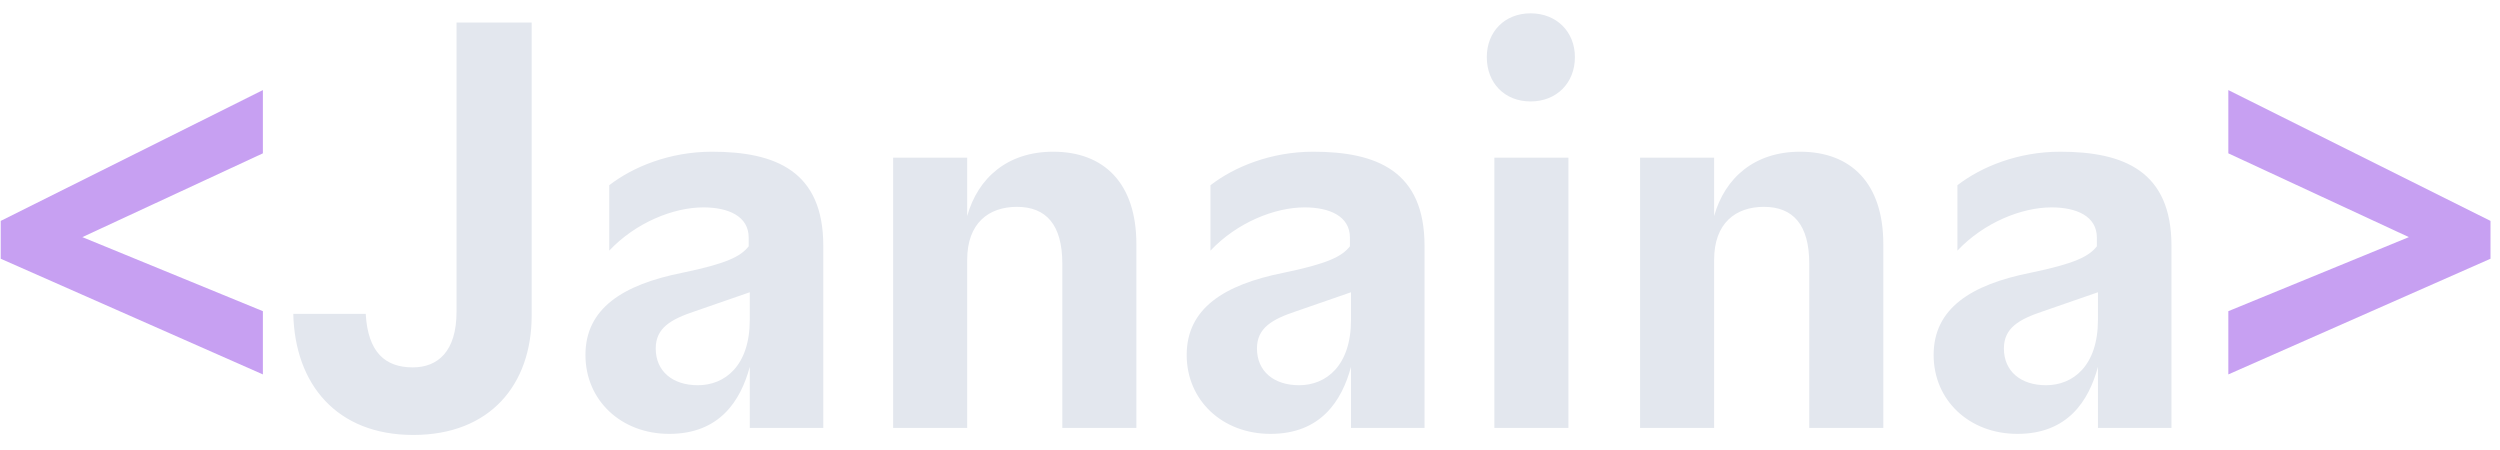 <svg width="111" height="20" viewBox="0 0 111 20" fill="none" xmlns="http://www.w3.org/2000/svg">
<path d="M11.672 16.624L0.032 11.488V9.808L11.672 4V6.808L3.656 10.528L11.672 13.816V16.624ZM98.938 13.816L106.954 10.528L98.938 6.808V4L110.578 9.808V11.488L98.938 16.624V13.816Z" fill="#C7A0F2"/>
<path d="M18.35 19.312C21.758 19.312 23.606 17.08 23.606 14.008V1H20.27V13.84C20.27 15.616 19.43 16.312 18.326 16.312C17.102 16.312 16.334 15.64 16.238 13.936H13.022C13.094 17.056 14.942 19.312 18.35 19.312ZM33.242 10.936C32.882 11.392 32.258 11.704 30.29 12.112C27.65 12.64 25.994 13.696 25.994 15.76C25.994 17.776 27.578 19.264 29.714 19.264C31.946 19.264 32.882 17.8 33.29 16.288V19H36.554V10.912C36.554 7.6 34.442 6.736 31.61 6.736C29.738 6.736 28.106 7.408 27.05 8.224V11.128C28.226 9.88 29.906 9.208 31.226 9.208C32.33 9.208 33.242 9.592 33.242 10.552V10.936ZM33.29 14.2C33.29 16.24 32.186 17.104 30.986 17.104C29.858 17.104 29.114 16.48 29.114 15.472C29.114 14.56 29.786 14.176 30.866 13.816L33.29 12.976V14.2ZM42.943 7H39.655V19H42.943V11.536C42.943 9.904 43.903 9.184 45.151 9.184C46.447 9.184 47.167 9.976 47.167 11.704V19H50.455V10.84C50.455 8.128 49.015 6.736 46.759 6.736C44.743 6.736 43.423 7.888 42.943 9.592V7ZM59.937 10.936C59.577 11.392 58.953 11.704 56.985 12.112C54.345 12.64 52.689 13.696 52.689 15.76C52.689 17.776 54.273 19.264 56.409 19.264C58.641 19.264 59.577 17.8 59.985 16.288V19H63.249V10.912C63.249 7.6 61.137 6.736 58.305 6.736C56.433 6.736 54.801 7.408 53.745 8.224V11.128C54.921 9.88 56.601 9.208 57.921 9.208C59.025 9.208 59.937 9.592 59.937 10.552V10.936ZM59.985 14.2C59.985 16.24 58.881 17.104 57.681 17.104C56.553 17.104 55.809 16.48 55.809 15.472C55.809 14.56 56.481 14.176 57.561 13.816L59.985 12.976V14.2ZM67.958 4.504C69.11 4.504 69.926 3.688 69.926 2.536C69.926 1.408 69.11 0.592 67.958 0.592C66.806 0.592 66.014 1.408 66.014 2.536C66.014 3.688 66.806 4.504 67.958 4.504ZM69.638 19V7H66.35V19H69.638ZM76.107 7H72.819V19H76.107V11.536C76.107 9.904 77.067 9.184 78.315 9.184C79.611 9.184 80.331 9.976 80.331 11.704V19H83.619V10.84C83.619 8.128 82.179 6.736 79.923 6.736C77.907 6.736 76.587 7.888 76.107 9.592V7ZM93.101 10.936C92.741 11.392 92.117 11.704 90.149 12.112C87.509 12.64 85.853 13.696 85.853 15.76C85.853 17.776 87.437 19.264 89.573 19.264C91.805 19.264 92.741 17.8 93.149 16.288V19H96.413V10.912C96.413 7.6 94.301 6.736 91.469 6.736C89.597 6.736 87.965 7.408 86.909 8.224V11.128C88.085 9.88 89.765 9.208 91.085 9.208C92.189 9.208 93.101 9.592 93.101 10.552V10.936ZM93.149 14.2C93.149 16.24 92.045 17.104 90.845 17.104C89.717 17.104 88.973 16.48 88.973 15.472C88.973 14.56 89.645 14.176 90.725 13.816L93.149 12.976V14.2Z" fill="#E3E7EE"/>
</svg>
